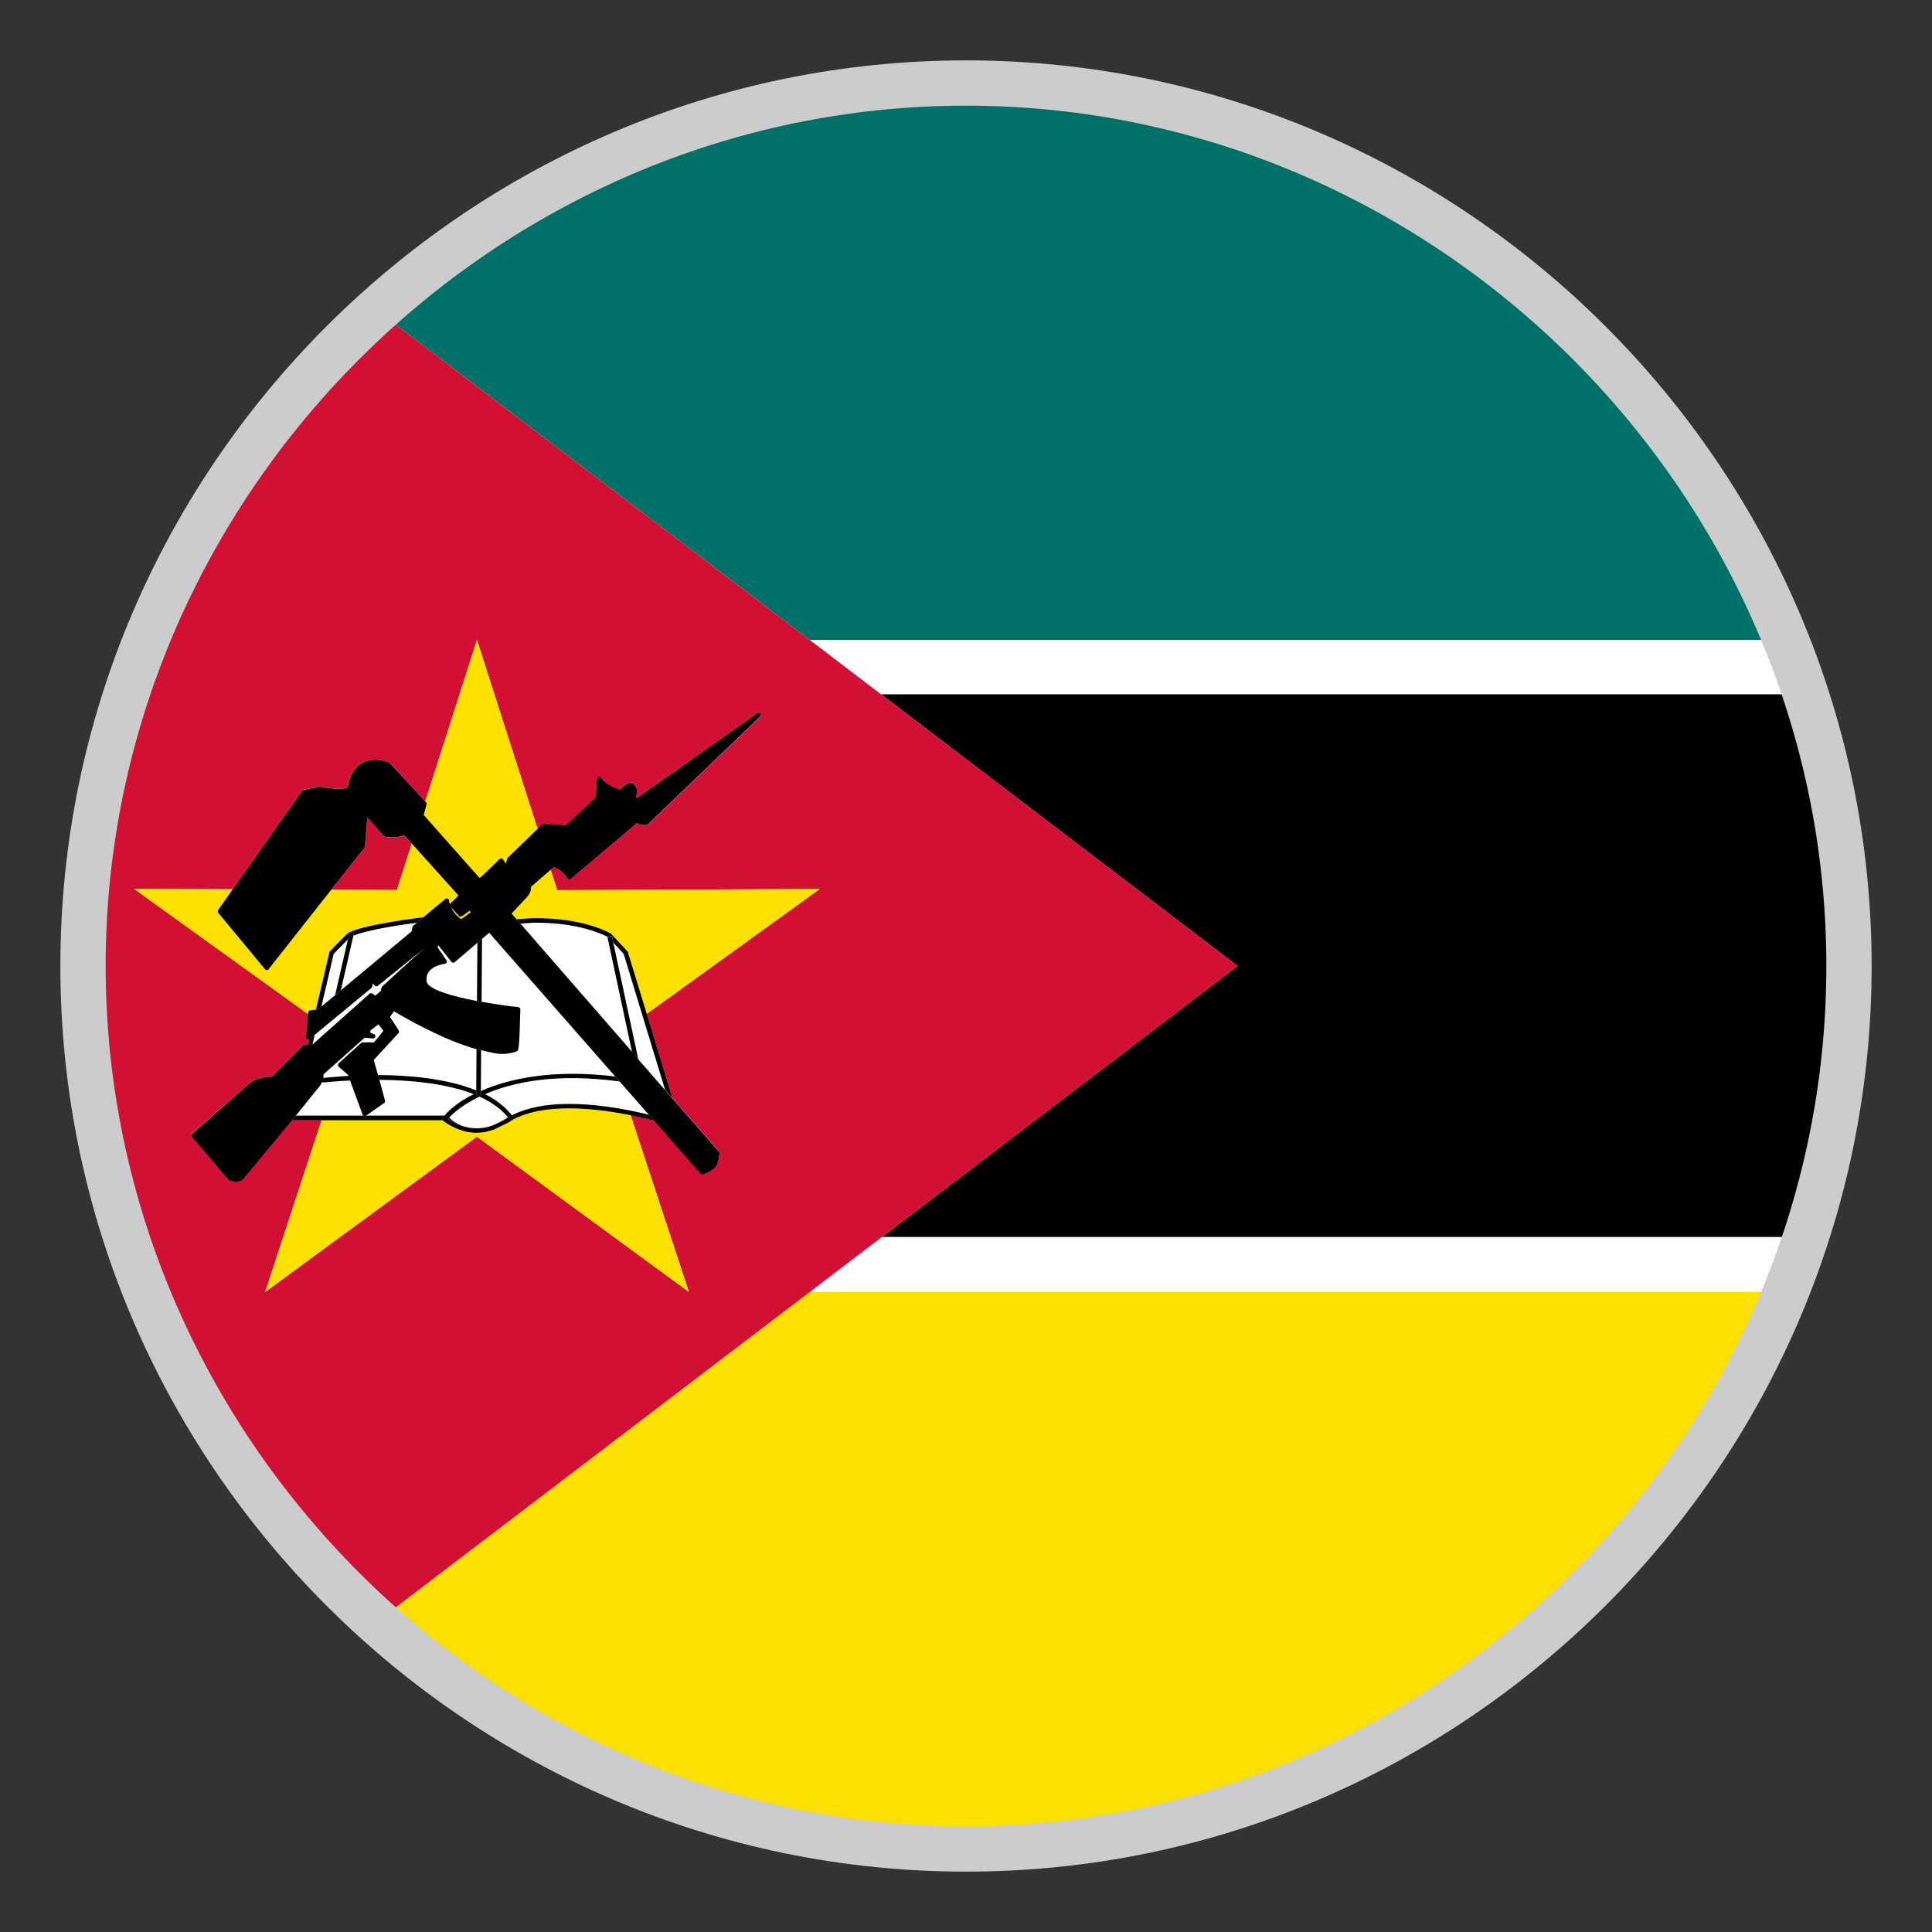 <?xml version="1.0" encoding="utf-8"?>
<svg version="1.1" id="Layer_1" xmlns="http://www.w3.org/2000/svg" xmlns:xlink="http://www.w3.org/1999/xlink" x="0px" y="0px"
	 viewBox="-22 -22 64 64" style="enable-background:new 0 0 20 20;" xml:space="preserve">
<rect x="-22" y="-22" width="64" height="64" fill="#333333" stroke="none"/>
<style type="text/css">
	.st0{fill:#FFFFFF;stroke:#B6B6B6;stroke-width:0.15;}
	.st1{fill:#007168;}
	.st2{fill:#FCE100;}
	.st3{fill:#D21034;}
	.st4{fill:#FFFFFF;}
	.st5{fill:#CCCCCC;}
</style>
<circle class="st0" cx="10" cy="10" r="28.8"/>
<path d="M19,10L7.219,18.976h30.135c0.927-2.826,1.446-5.841,1.446-8.976
	c0-3.144-0.522-6.165-1.455-9H7.186L19,10z"/>
<path class="st1" d="M36.685-0.8c-4.275-10.548-14.601-18-26.685-18
	c-7.371,0-14.07,2.79-19.164,7.344L4.825-0.8H36.685z"/>
<path class="st2" d="M36.685,20.8H4.825L-9.164,31.456
	C-4.07,36.01,2.629,38.8,10,38.8C22.084,38.8,32.413,31.348,36.685,20.8z"/>
<path class="st3" d="M-8.36,5.947l-0.252-0.279C-8.723,5.716-8.849,5.74-8.993,5.74
	c-0.072,0-0.15-0.006-0.243-0.018c-0.018,0-0.036-0.012-0.045-0.024l-0.552-0.618
	l-0.078,0.966c0,0.015-0.006,0.03-0.018,0.039L-11.024,7.474l2.172,0.009
	L-8.36,5.947z"/>
<path class="st3" d="M7.219,18.976L19,10L7.186,1l-2.361-1.8L-9.164-11.456
	C-15.065-6.182-18.8,1.465-18.8,10s3.735,16.182,9.636,21.456L4.825,20.8
	L7.219,18.976z M-11.345,15.106h-0.954c-0.009,0-0.012-0.006-0.021-0.009
	l-1.629,1.959c-0.003,0.006-0.012,0.012-0.018,0.018
	c-0.078,0.048-0.153,0.069-0.234,0.069c-0.078,0-0.153-0.024-0.234-0.069
	c-0.006-0.003-0.015-0.009-0.021-0.018l-1.188-1.395
	c-0.027-0.033-0.024-0.075,0.006-0.105l1.896-1.674
	c0.24-0.168,0.468-0.201,0.756-0.231L-11.948,12.613
	c0.015-0.015,0.036-0.024,0.054-0.024h0.087l0.042-0.18
	c-0.018,0.009-0.036,0.018-0.057,0.006c-0.027-0.015-0.042-0.042-0.039-0.075
	l0.066-0.75l-5.76-4.146l3.264,0.012l2.301-3.261
	c0.012-0.015,0.03-0.027,0.048-0.033l0.492-0.105c0.009,0,0.021,0,0.033,0
	c0.003,0,0.357,0.072,0.639,0.072c0.219,0,0.282-0.042,0.297-0.06
	c0.12-0.786,0.615-0.903,0.9-0.903c0.183,0,0.354,0.045,0.465,0.084
	C-9.107,3.25-9.095,3.259-9.086,3.268l1.173,1.281l1.713-5.349l2.01,6.261
	l0.15-0.144c0.015-0.012,0.033-0.021,0.051-0.021h0.003l0.744,0.036
	l0.978-0.912l0.036-0.618c0.003-0.036,0.03-0.063,0.06-0.069
	c0.006,0,0.012,0,0.015,0c0.03,0,0.054,0.018,0.066,0.042
	C-2,3.955-1.598,4.126-1.475,4.165c0.006-0.012,0.012-0.021,0.021-0.03
	c0.075-0.081,0.186-0.201,0.318-0.201c0.042,0,0.108,0.015,0.162,0.081
	c0.12,0.168,0.087,0.252,0.039,0.339C-0.941,4.366-0.947,4.375-0.95,4.384
	l0.06,0.045L3.085,1.624c0.036-0.021,0.081-0.015,0.105,0.015
	C3.217,1.669,3.214,1.714,3.184,1.744l-3.687,3.54
	c-0.006,0-0.012,0.006-0.018,0.009C-0.623,5.353-0.8,5.335-0.911,5.269
	l-2.184,1.851C-3.113,7.132-3.131,7.141-3.155,7.138s-0.042-0.015-0.054-0.033
	C-3.338,6.913-3.473,6.796-3.659,6.724l-0.102,0.087l0.216,0.678l8.697-0.039
	l-5.73,4.134l0.849,2.784c0,0.003-0.003,0.003,0,0.006
	c0.882,1.014,1.524,1.749,1.545,1.77c0.018,0.015,0.021,0.033,0.021,0.057
	c-0.033,0.426-0.15,0.54-0.54,0.699c-0.027,0.009-0.063,0.006-0.084-0.021
	l-1.578-1.797C-0.383,15.097-0.401,15.112-0.425,15.1
	c-0.006-0.003-0.288-0.078-0.684-0.159l1.929,5.853l-7.02-5.142L-13.217,20.8
	L-11.345,15.106z"/>
<path class="st2" d="M-4.571,7.747l-0.483,0.516C-5.018,8.302-4.961,8.371-4.889,8.452
	c0.225-0.018,0.447-0.036,0.663-0.036c1.596,0,2.43,0.489,2.466,0.51
	c0,0.006,0.006,0.009,0.012,0.015l0.531,0.567
	c0.009,0.009,0.015,0.021,0.018,0.03l0.624,2.049l5.733-4.137L-3.539,7.489
	l-0.219-0.678l-0.651,0.567C-4.415,7.567-4.466,7.63-4.571,7.747z"/>
<path class="st2" d="M-6.203,15.655l7.02,5.142L-1.112,14.944
	c-0.525-0.108-1.269-0.228-2.043-0.228c-0.777,0-1.398,0.126-1.851,0.372
	c0,0,0,0.003-0.003,0.003c-0.159,0.108-0.312,0.177-0.465,0.246
	c-0.048,0.021-0.093,0.057-0.141,0.075c-0.207,0.078-0.411,0.117-0.612,0.117
	s-0.393-0.042-0.588-0.117c0,0,0,0-0.003,0c-0.171-0.066-0.339-0.156-0.51-0.279
	c-0.009-0.006,0-0.018-0.006-0.027h-4.011L-13.217,20.8L-6.203,15.655z"/>
<path class="st2" d="M-7.868,4.648l-0.096,0.348c0.213,0.243,1.623,1.836,1.848,2.091
	c0.093-0.066,0.387-0.36,0.519-0.486c0.105-0.105,0.135-0.135,0.153-0.147
	s0.039-0.015,0.06-0.015C-5.363,6.442-5.348,6.457-5.336,6.475l0.09,0.135
	l0.054-0.168c0.006-0.012,0.012-0.024,0.021-0.033l0.978-0.948l-2.007-6.261
	l-1.713,5.349l0.03,0.033C-7.868,4.597-7.862,4.624-7.868,4.648z"/>
<path class="st2" d="M-11.723,11.467l0.189-0.024l0.447-1.902
	C-11.084,9.526-11.078,9.514-11.066,9.505c0.057-0.057,0.549-0.561,0.612-0.609
	c0.546-0.276,2.373-0.498,2.451-0.507c0.006-0.006,0.015,0,0.021,0.003l0.735-0.612
	c0.018-0.018,0.057-0.021,0.078-0.006c0.027,0.015,0.042,0.042,0.042,0.072
	c-0.003,0.051,0.033,0.09,0.045,0.138c0-0.021-0.015-0.042,0.003-0.06
	l0.261-0.252l-1.542-1.725l-0.492,1.536L-11.024,7.474l-2.076,2.634
	c-0.015,0.021-0.048,0.03-0.06,0.03c-0.024,0-0.042-0.009-0.057-0.03
	l-1.554-1.869c-0.021-0.024-0.024-0.063-0.003-0.09l0.483-0.684l-3.264-0.015
	l5.76,4.146l0.006-0.063C-11.783,11.5-11.759,11.473-11.723,11.467z"/>
<path class="st2" d="M-6.722,8.446c0.057-0.036,0.111-0.072,0.165-0.117
	c0.048-0.036,0.099-0.072,0.15-0.108c-0.009-0.012-0.021-0.027-0.03-0.039
	c-0.003-0.006-0.006-0.009-0.009-0.015C-6.479,8.191-6.506,8.212-6.539,8.236
	C-6.593,8.278-6.644,8.317-6.698,8.353c-0.036,0.021-0.078,0.015-0.099-0.012
	c-0.051-0.06-0.099-0.108-0.141-0.156C-6.974,8.146-7.013,8.101-7.055,8.059
	C-6.986,8.209-6.875,8.341-6.722,8.446z"/>
<path class="st4" d="M-11.636,12.595l1.881-1.674c0.027-0.024,0.069-0.027,0.096-0.003
	L-9.566,10.987l0.18-0.156l0.03-0.117c0.003-0.015,0.012-0.027,0.024-0.036
	c0.933-0.861,1.257-1.146,1.377-1.242c0,0,0-0.003-0.003-0.003L-9.482,10.651
	c-0.03,0.024-0.066,0.024-0.096,0l-0.084-0.075v0.084
	c0,0.024-0.009,0.042-0.03,0.057L-11.573,12.274l-0.075,0.318L-11.636,12.595
	L-11.636,12.595z"/>
<path class="st4" d="M-1.877,9.043l0.009-0.003c-0.12-0.063-0.927-0.471-2.358-0.471
	c-0.174,0-0.354,0.018-0.537,0.03c0.669,0.765,2.247,2.58,3.699,4.248
	L-1.877,9.043z"/>
<path class="st4" d="M-10.946,9.598l-0.408,1.749l0.459-0.381l0.423-1.845
	C-10.583,9.229-10.781,9.43-10.946,9.598z"/>
<path d="M-7.34,15.031c0.012-0.018,0.057-0.054,0.075-0.075h-2.622
	c-0.018,0.006-0.036,0.009-0.048,0.009c-0.003,0-0.006-0.006-0.009-0.009h-2.256
	l-0.117,0.144c0.006,0.003,0.012,0.009,0.021,0.009h0.957h4.017
	C-7.34,15.082-7.358,15.058-7.34,15.031z"/>
<path d="M-5.471,15.34C-5.516,15.361-5.567,15.397-5.612,15.415
	C-5.564,15.397-5.519,15.361-5.471,15.34z"/>
<path d="M-10.457,8.896C-10.52,8.944-11.012,9.451-11.066,9.505
	c-0.012,0.012-0.018,0.024-0.021,0.036l-0.447,1.902l0.072-0.009l0.108-0.09
	l0.408-1.749c0.165-0.165,0.363-0.363,0.471-0.477l0.039-0.174
	c0.006-0.039,0.042-0.069,0.09-0.054c0.039,0.009,0.066,0.048,0.057,0.09
	l-0.003,0.015c0.48-0.201,1.662-0.372,2.1-0.429l0.21-0.177
	c-0.006,0-0.015-0.006-0.021,0C-8.081,8.398-9.908,8.62-10.457,8.896z"/>
<path d="M-6.812,15.415L-6.812,15.415L-6.812,15.415z"/>
<path d="M-1.22,9.508l-0.528-0.567C-1.754,8.935-1.76,8.932-1.763,8.926
	c-0.036-0.021-0.87-0.51-2.466-0.51c-0.213,0-0.438,0.018-0.66,0.036
	C-4.853,8.494-4.802,8.548-4.76,8.596c0.18-0.012,0.363-0.03,0.537-0.03
	c1.434,0,2.238,0.408,2.358,0.474L-1.724,9.01l0.045,0.219l0.339,0.369l1.371,4.5
	c0.081,0.093,0.162,0.186,0.24,0.273c0-0.003,0.003-0.003,0-0.006l-0.846-2.781
	l-0.627-2.049C-1.205,9.526-1.211,9.517-1.22,9.508z"/>
<polygon points="-11.648,12.595 -11.573,12.274 -11.735,12.412 -11.762,12.412 -11.804,12.595 
	"/>
<path d="M-0.506,14.929C-0.836,14.842-1.982,14.569-3.152,14.569
	c-0.78,0-1.407,0.129-1.89,0.378c0.015,0.018,0.039,0.024,0.051,0.039
	c0.012,0.018,0.018,0.036,0.015,0.057s-0.015,0.036-0.03,0.045
	c0.456-0.246,1.074-0.372,1.851-0.372c0.771,0,1.518,0.12,2.043,0.228
	c0.396,0.081,0.678,0.156,0.684,0.159c0.021,0.012,0.039-0.003,0.06-0.018
	L-0.506,14.929z"/>
<path d="M-6.743,15.274c0.354,0.135,0.711,0.138,1.089-0.003
	C-5.84,15.337-6.035,15.376-6.224,15.376C-6.41,15.37-6.587,15.334-6.743,15.274z"
	/>
<path d="M-7.166,15.058c0.12,0.084,0.243,0.135,0.363,0.183
	c-0.123-0.054-0.231-0.132-0.324-0.222C-7.133,15.028-7.16,15.049-7.166,15.058z"
	/>
<path d="M-5.159,15.013c-0.003-0.003-0.012-0.006-0.015-0.009
	c-0.15,0.105-0.306,0.192-0.465,0.252C-5.48,15.199-5.324,15.121-5.159,15.013z"
	/>
<path d="M-11.288,13.708c-0.039,0.006-0.069,0.045-0.063,0.084
	c0.003,0.039,0.036,0.066,0.075,0.066c0.003,0,0.006,0,0.009,0
	c0.012-0.003,0.363-0.039,0.873-0.066l-0.054-0.153
	C-10.916,13.669-11.24,13.705-11.288,13.708z"/>
<path d="M-4.991,14.986c-0.015-0.018-0.039-0.027-0.051-0.039
	c-0.231-0.288-0.531-0.525-0.891-0.702c0.9-0.39,2.334-0.708,4.455-0.42
	l-0.144-0.165c-2.061-0.252-3.519,0.072-4.446,0.48v0.138h-0.153v-0.156
	c-0.987-0.399-2.238-0.507-3.261-0.51l0.045,0.159
	c0.987,0.006,2.19,0.108,3.129,0.474c-0.54,0.27-0.828,0.54-0.963,0.708
	C-7.289,14.977-7.334,15.01-7.346,15.028c-0.015,0.027,0,0.051,0.015,0.075
	c0.006,0.009-0.003,0.021,0.006,0.027c0.171,0.123,0.339,0.213,0.51,0.279
	c0,0,0,0,0.003,0c0.192,0.075,0.39,0.117,0.588,0.117s0.402-0.039,0.612-0.117
	c0.045-0.018,0.096-0.054,0.141-0.075c0.153-0.069,0.306-0.135,0.465-0.246
	c0,0,0-0.003,0.003-0.003c0.015-0.012,0.03-0.027,0.03-0.045
	C-4.973,15.022-4.976,15.004-4.991,14.986z M-6.116,14.326
	C-5.735,14.5-5.414,14.722-5.174,15.007c0.003,0.003,0.012,0.006,0.015,0.009
	c-0.165,0.108-0.324,0.183-0.477,0.246C-5.642,15.265-5.651,15.271-5.657,15.274
	c-0.378,0.141-0.735,0.138-1.089,0.003c-0.021-0.009-0.039-0.024-0.057-0.03
	c-0.12-0.051-0.243-0.102-0.363-0.183c0.006-0.009,0.033-0.03,0.039-0.036
	C-6.995,14.884-6.686,14.602-6.116,14.326z"/>
<path d="M-6.185,9.229l-0.015,1.929c0.048,0.009,0.102,0.018,0.153,0.027
	l0.015-2.088L-6.185,9.229z"/>
<path d="M-6.221,14.278h0.15v-0.138l0.009-1.353
	c-0.051-0.012-0.099-0.015-0.153-0.03L-6.224,14.122L-6.221,14.278z"/>
<path d="M-1.682,9.235l-0.045-0.219l-0.141,0.03h-0.009l0.813,3.798
	c0.069,0.081,0.138,0.159,0.207,0.24L-1.682,9.235z"/>
<path d="M-10.286,8.98c0.009-0.039-0.015-0.081-0.057-0.09
	C-10.388,8.875-10.427,8.905-10.433,8.944l-0.042,0.174l-0.423,1.845l0.189-0.159
	l0.417-1.812L-10.286,8.98z"/>
<path d="M-12.2,14.956l0.015-0.018l0.741-0.915
	c0.108-0.123,0.165-0.279,0.162-0.435l1.365-1.215
	c0.042,0.003,0.081,0.009,0.117,0.012c0.045,0.006,0.096,0.012,0.153,0.015
	c0.003,0,0.006,0,0.006,0s0,0,0.003,0c0.039,0,0.075-0.036,0.075-0.075
	s-0.03-0.072-0.066-0.075c-0.096-0.027-0.108-0.054-0.108-0.06
	c-0.003-0.009,0-0.033,0.024-0.066l0.249-0.192l0.165,0.213
	c-0.126,0.165-0.267,0.336-0.318,0.384h-0.369c-0.018,0-0.036,0.006-0.051,0.021
	l-0.741,0.672c-0.015,0.015-0.027,0.036-0.027,0.057
	c0,0.024,0.009,0.042,0.027,0.057l0.309,0.273l0.015,0.039l0.054,0.153
	l0.411,1.122c0.006,0.018,0.024,0.03,0.039,0.039
	c0.003,0.003,0.006,0.006,0.009,0.009c0.015,0,0.036-0.003,0.048-0.009
	c0.006-0.003,0.012,0,0.018-0.003l0.6-0.42
	c0.027-0.021,0.036-0.051,0.03-0.081l-0.186-0.684l-0.045-0.159l-0.144-0.501
	l0.819-0.888c0.024-0.027,0.027-0.063,0.009-0.093l-0.291-0.45L-8.948,11.5
	c0.3,0.18,1.599,0.942,2.736,1.257c0.051,0.015,0.099,0.015,0.153,0.03
	c0.237,0.057,0.48,0.126,0.684,0.126c0.186,0,0.351-0.03,0.483-0.084
	c0.078-0.006,0.093-0.084,0.129-1.389c0-0.039-0.03-0.075-0.066-0.078
	c-0.363-0.036-0.795-0.102-1.218-0.177c-0.051-0.006-0.102-0.015-0.153-0.024
	c-0.858-0.165-1.638-0.396-1.668-0.648c-0.015-0.135,0.012-0.249,0.09-0.342
	c0.168-0.207,0.51-0.243,0.513-0.243c0.027-0.003,0.051-0.021,0.06-0.042
	C-7.19,9.856-7.193,9.829-7.211,9.808l-0.294-0.429l0.021-0.069l0.438,0.552
	c0.015,0.018,0.03,0.021,0.06,0.03c0.018,0,0.036-0.006,0.048-0.018
	l0.753-0.645l0.153-0.129l0.237-0.201l4.176,4.761l0.144,0.165l0.972,1.107
	l0.138,0.159l1.575,1.794c0.021,0.027,0.06,0.03,0.084,0.021
	c0.393-0.162,0.51-0.273,0.54-0.699c0-0.027-0.003-0.042-0.021-0.057
	c-0.021-0.024-0.663-0.756-1.545-1.77c-0.075-0.087-0.159-0.18-0.24-0.273
	c-0.282-0.324-0.576-0.663-0.888-1.02C-0.926,13-0.995,12.919-1.064,12.841
	c-1.452-1.668-3.03-3.48-3.699-4.248c-0.042-0.045-0.093-0.099-0.126-0.141
	C-4.961,8.368-5.018,8.302-5.054,8.263l0.483-0.516
	c0.105-0.117,0.156-0.18,0.162-0.369l0.651-0.567L-3.656,6.724
	c0.183,0.072,0.324,0.186,0.45,0.381c0.012,0.018,0.033,0.03,0.054,0.033
	s0.039-0.006,0.057-0.018L-0.908,5.269c0.108,0.066,0.285,0.084,0.387,0.021
	c0.006-0.003,0.012-0.006,0.015-0.012l3.687-3.54
	c0.03-0.03,0.033-0.072,0.006-0.105c-0.024-0.024-0.066-0.033-0.099-0.009
	l-3.975,2.805l-0.06-0.042c0.003-0.009,0.009-0.018,0.015-0.03
	c0.048-0.087,0.081-0.177-0.039-0.339c-0.057-0.069-0.12-0.081-0.159-0.081
	c-0.129,0-0.243,0.12-0.318,0.201C-1.46,4.144-1.466,4.153-1.472,4.159
	C-1.595,4.12-2,3.949-2.084,3.769C-2.099,3.745-2.126,3.727-2.153,3.727
	c-0.003,0-0.009,0-0.015,0C-2.201,3.733-2.225,3.763-2.228,3.796l-0.039,0.624
	l-0.978,0.909l-0.744-0.036c0,0,0,0-0.003,0c-0.021,0-0.036,0.009-0.051,0.021
	l-0.15,0.144l-0.978,0.948c-0.009,0.012-0.015,0.024-0.021,0.033l-0.054,0.168
	l-0.087-0.135c-0.012-0.018-0.03-0.03-0.048-0.036
	c-0.018,0-0.039,0.003-0.06,0.015c-0.018,0.012-0.051,0.048-0.153,0.147
	c-0.135,0.129-0.426,0.42-0.519,0.486c-0.225-0.249-1.635-1.845-1.851-2.088
	l0.096-0.348c0.006-0.027,0-0.051-0.018-0.069l-0.03-0.033l-1.17-1.272
	C-9.092,3.265-9.104,3.259-9.116,3.253c-0.108-0.039-0.279-0.084-0.462-0.084
	c-0.285,0-0.78,0.117-0.9,0.903c-0.018,0.018-0.078,0.06-0.297,0.06
	c-0.285,0-0.636-0.072-0.639-0.072c-0.012,0-0.024,0-0.033,0l-0.495,0.108
	C-11.96,4.171-11.978,4.183-11.99,4.198l-2.304,3.264l-0.48,0.684
	c-0.021,0.03-0.018,0.066,0.003,0.093l1.551,1.869
	c0.015,0.018,0.036,0.03,0.057,0.03c0.012,0,0.045-0.009,0.06-0.03
	L-11.027,7.474l1.098-1.389C-9.92,6.073-9.914,6.058-9.911,6.046l0.078-0.963
	l0.549,0.612c0.012,0.012,0.03,0.024,0.045,0.024
	C-9.14,5.731-9.062,5.737-8.993,5.737c0.144,0,0.267-0.024,0.381-0.072
	l0.252,0.279l1.548,1.722l-0.264,0.258c-0.018,0.018-0.003,0.039-0.003,0.06
	c-0.015-0.048-0.048-0.087-0.045-0.141c0-0.03-0.015-0.057-0.042-0.072
	c-0.024-0.015-0.06-0.009-0.081,0.009l-0.735,0.612l-0.207,0.174l-0.117,0.096
	C-8.321,8.677-8.33,8.689-8.336,8.704l-0.03,0.15l-2.343,1.953l-0.189,0.159
	l-0.459,0.381l-0.108,0.09l-0.072,0.009l-0.189,0.024
	c-0.036,0.003-0.06,0.033-0.066,0.066l-0.006,0.063l-0.066,0.75
	c0,0.033,0.015,0.06,0.039,0.075c0.021,0.012,0.039,0,0.057-0.006
	c0.009-0.003,0.018,0.003,0.027-0.003l0.162-0.132l1.884-1.557
	C-9.677,10.711-9.665,10.69-9.665,10.669v-0.087l0.087,0.072
	c0.03,0.027,0.066,0.024,0.096,0l1.521-1.224c0,0,0,0.003,0.003,0.003
	C-8.078,9.529-8.402,9.814-9.335,10.675c-0.012,0.012-0.021,0.024-0.024,0.036
	l-0.03,0.117l-0.18,0.156l-0.093-0.069c-0.027-0.024-0.069-0.018-0.096,0.003
	l-1.881,1.674h-0.009h-0.156h-0.087c-0.021,0-0.039,0.009-0.054,0.024
	l-1.038,1.038c-0.291,0.03-0.519,0.063-0.756,0.231l-1.896,1.677
	c-0.033,0.03-0.036,0.072-0.006,0.105l1.188,1.395
	c0.006,0.009,0.012,0.015,0.021,0.018c0.081,0.048,0.156,0.069,0.234,0.069
	c0.078,0,0.156-0.024,0.234-0.069c0.006-0.006,0.015-0.012,0.018-0.018
	l1.629-1.959L-12.2,14.956z M-6.938,8.185c0.042,0.048,0.09,0.096,0.141,0.156
	C-6.776,8.368-6.734,8.374-6.698,8.353c0.054-0.036,0.108-0.075,0.162-0.117
	c0.033-0.021,0.06-0.042,0.093-0.066c0,0,0.003,0.006,0.006,0.009
	c0.009,0.015,0.021,0.03,0.03,0.042c-0.051,0.039-0.102,0.075-0.15,0.108
	c-0.054,0.045-0.108,0.081-0.165,0.117C-6.875,8.341-6.986,8.209-7.055,8.059
	C-7.013,8.101-6.974,8.146-6.938,8.185z"/>
<path class="st5" d="M10-18.5c15.6,0,28.5,12.9,28.5,28.5S25.6,38.5,10,38.5S-18.5,25.6-18.5,10
	S-5.6-18.5,10-18.5 M10-20C-6.5-20-20-6.5-20,10s13.5,30,30,30s30-13.5,30-30S26.5-20,10-20L10-20z"/>
</svg>
